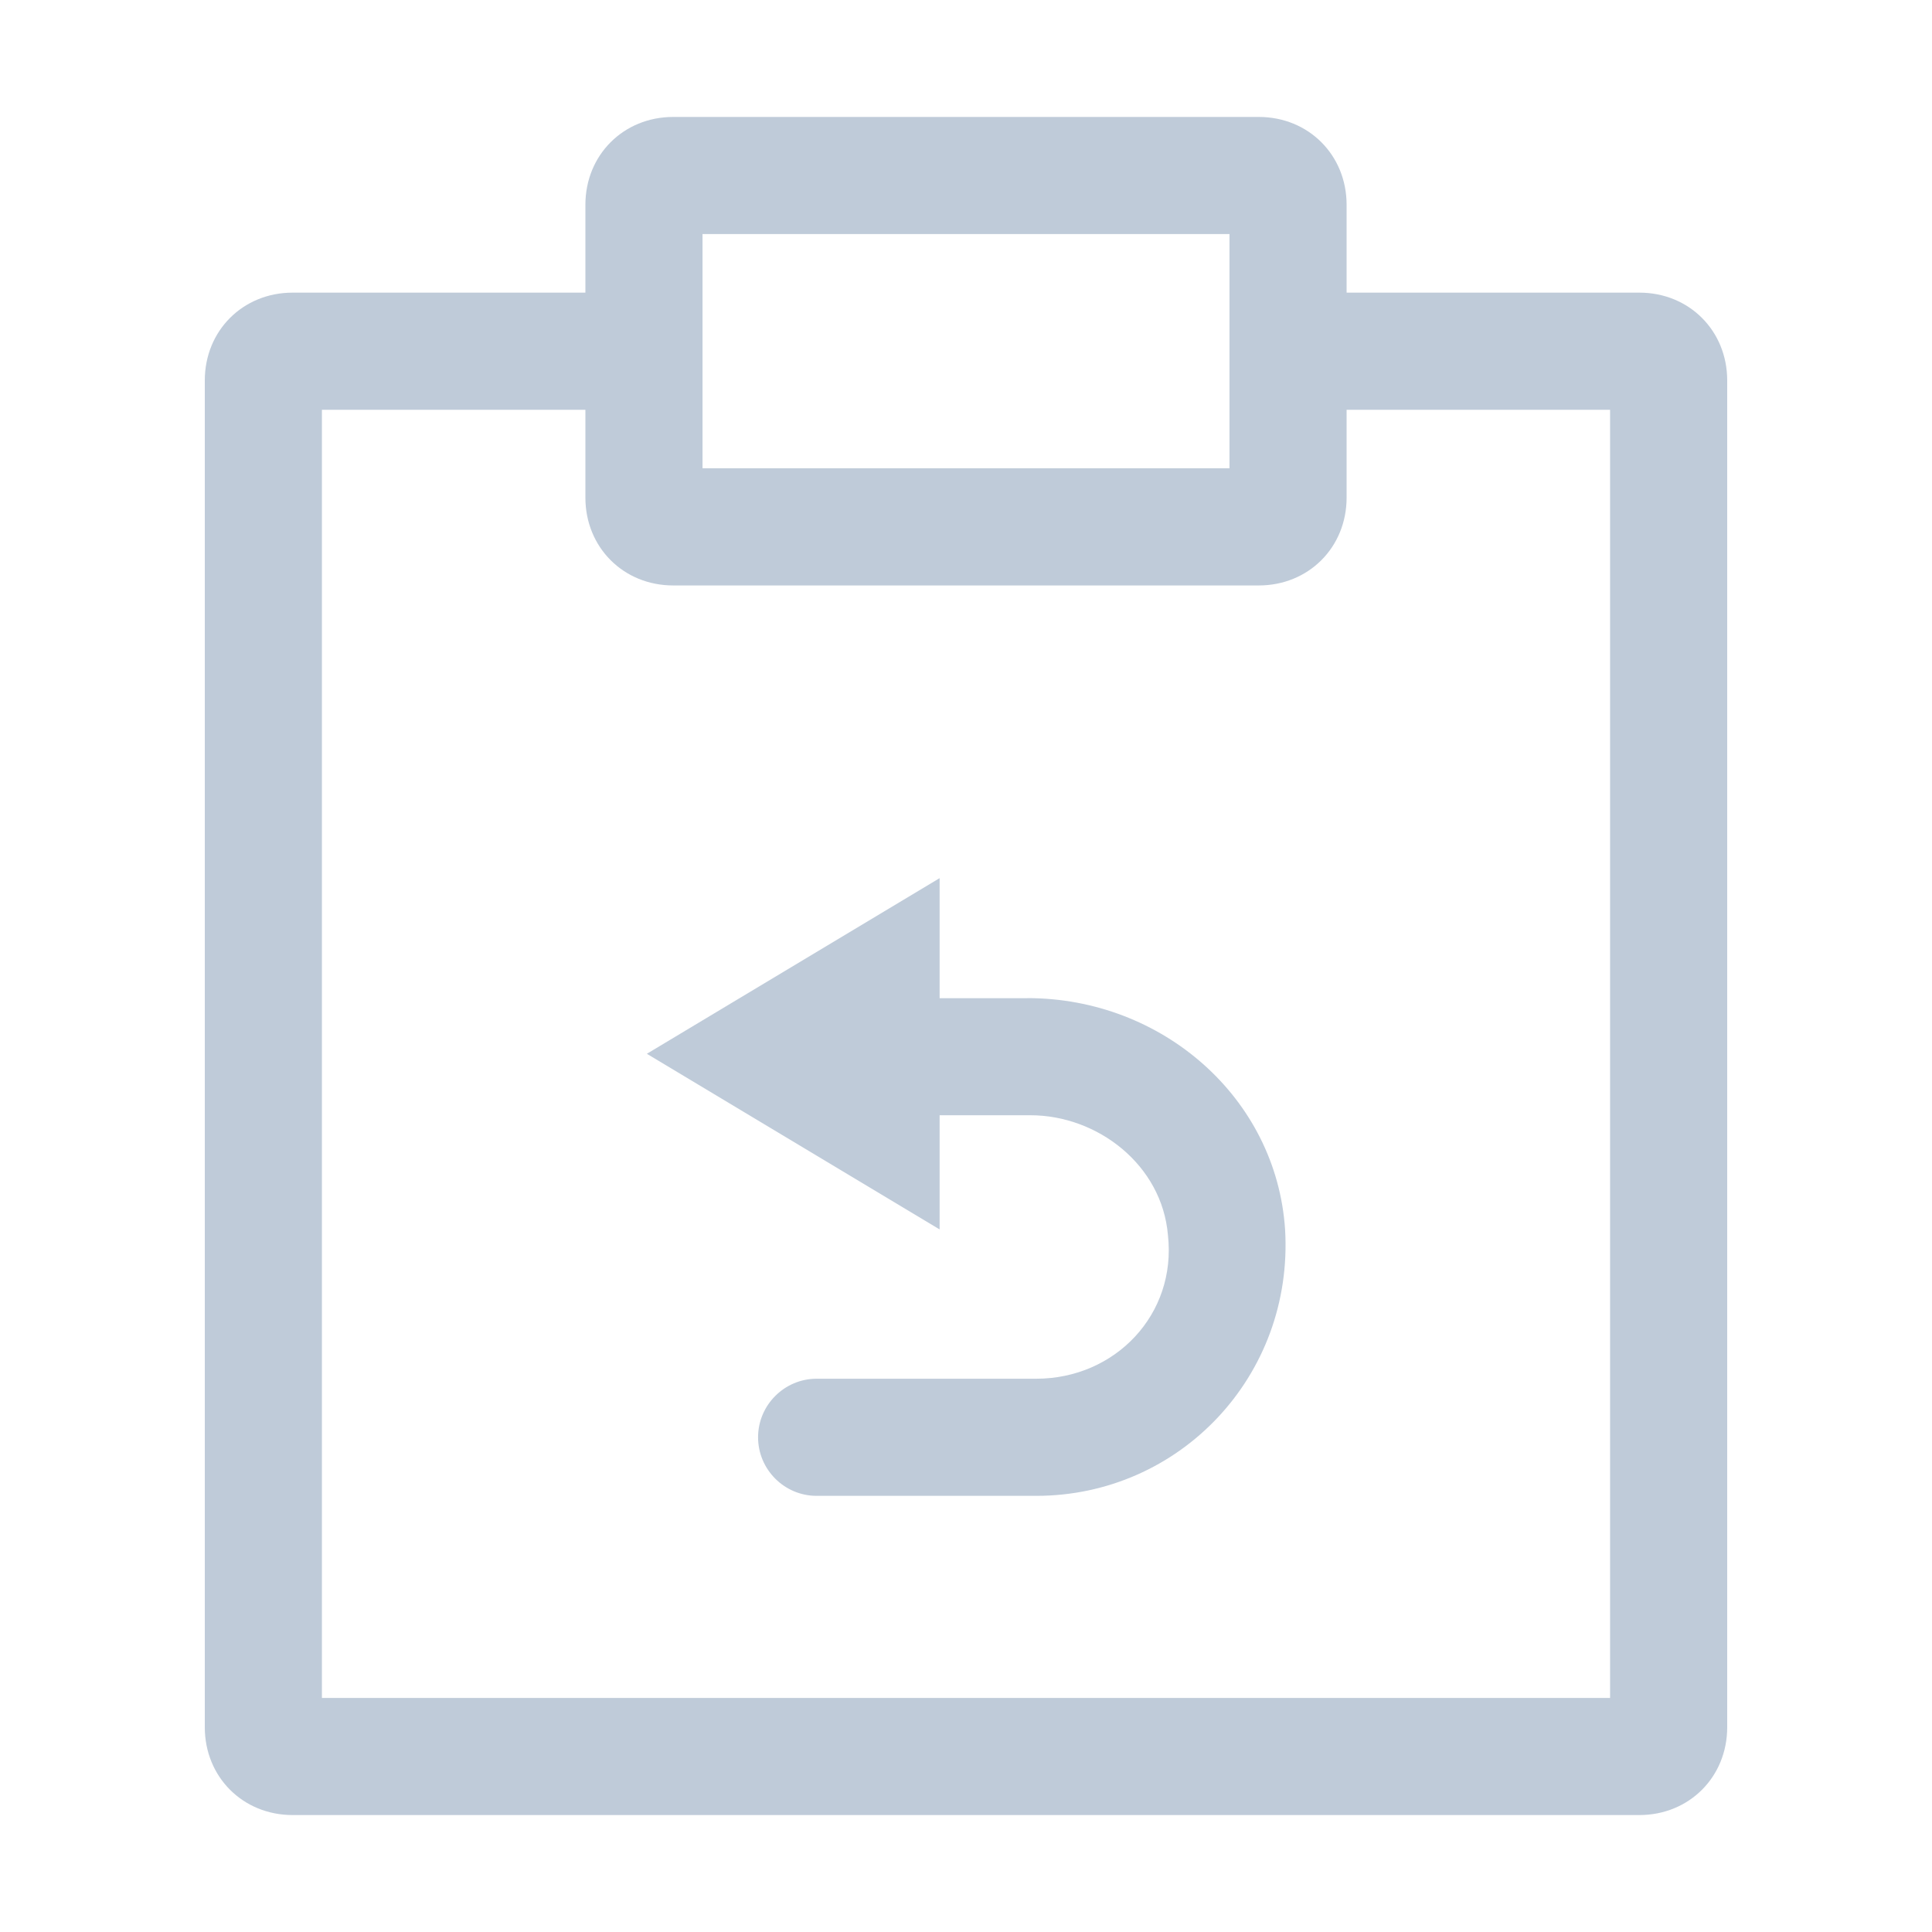 <?xml version="1.0" standalone="no"?><!DOCTYPE svg PUBLIC "-//W3C//DTD SVG 1.1//EN" "http://www.w3.org/Graphics/SVG/1.1/DTD/svg11.dtd"><svg t="1567410890913" class="icon" viewBox="0 0 1024 1024" version="1.1" xmlns="http://www.w3.org/2000/svg" p-id="7008" width="200" height="200" xmlns:xlink="http://www.w3.org/1999/xlink"><defs><style type="text/css"></style></defs><path d="M544.576 529.056h-46.56v-63.616l-155.168 93.088 155.168 93.088v-60.512h48.096c35.68 0 69.824 26.368 72.928 63.616 4.64 41.888-27.936 76.032-69.824 76.032h-116.384c-17.056 0-31.04 13.952-31.04 31.04s13.952 31.04 31.04 31.04h116.384c76.032 0 136.544-63.616 131.904-141.216-4.64-69.824-65.184-122.592-136.544-122.592zM868.896 155.104h-155.168V108.544c0-26.368-20.16-46.56-46.56-46.56h-310.336c-26.368 0-46.56 20.16-46.56 46.56v46.56H155.104c-26.368 0-46.56 20.16-46.56 46.56v713.792c0 26.368 20.16 46.56 46.56 46.56h713.792c26.368 0 46.56-20.16 46.56-46.56V201.664c0-26.368-20.16-46.56-46.56-46.56z m-496.544-31.04h279.296v124.128h-279.296V124.064z m481.024 775.872H170.624V217.184h139.648v46.56c0 26.368 20.16 46.56 46.56 46.56h310.336c26.368 0 46.56-20.16 46.56-46.56V217.184h139.648v682.752z" fill="#BFCBD9" p-id="7009"></path></svg>